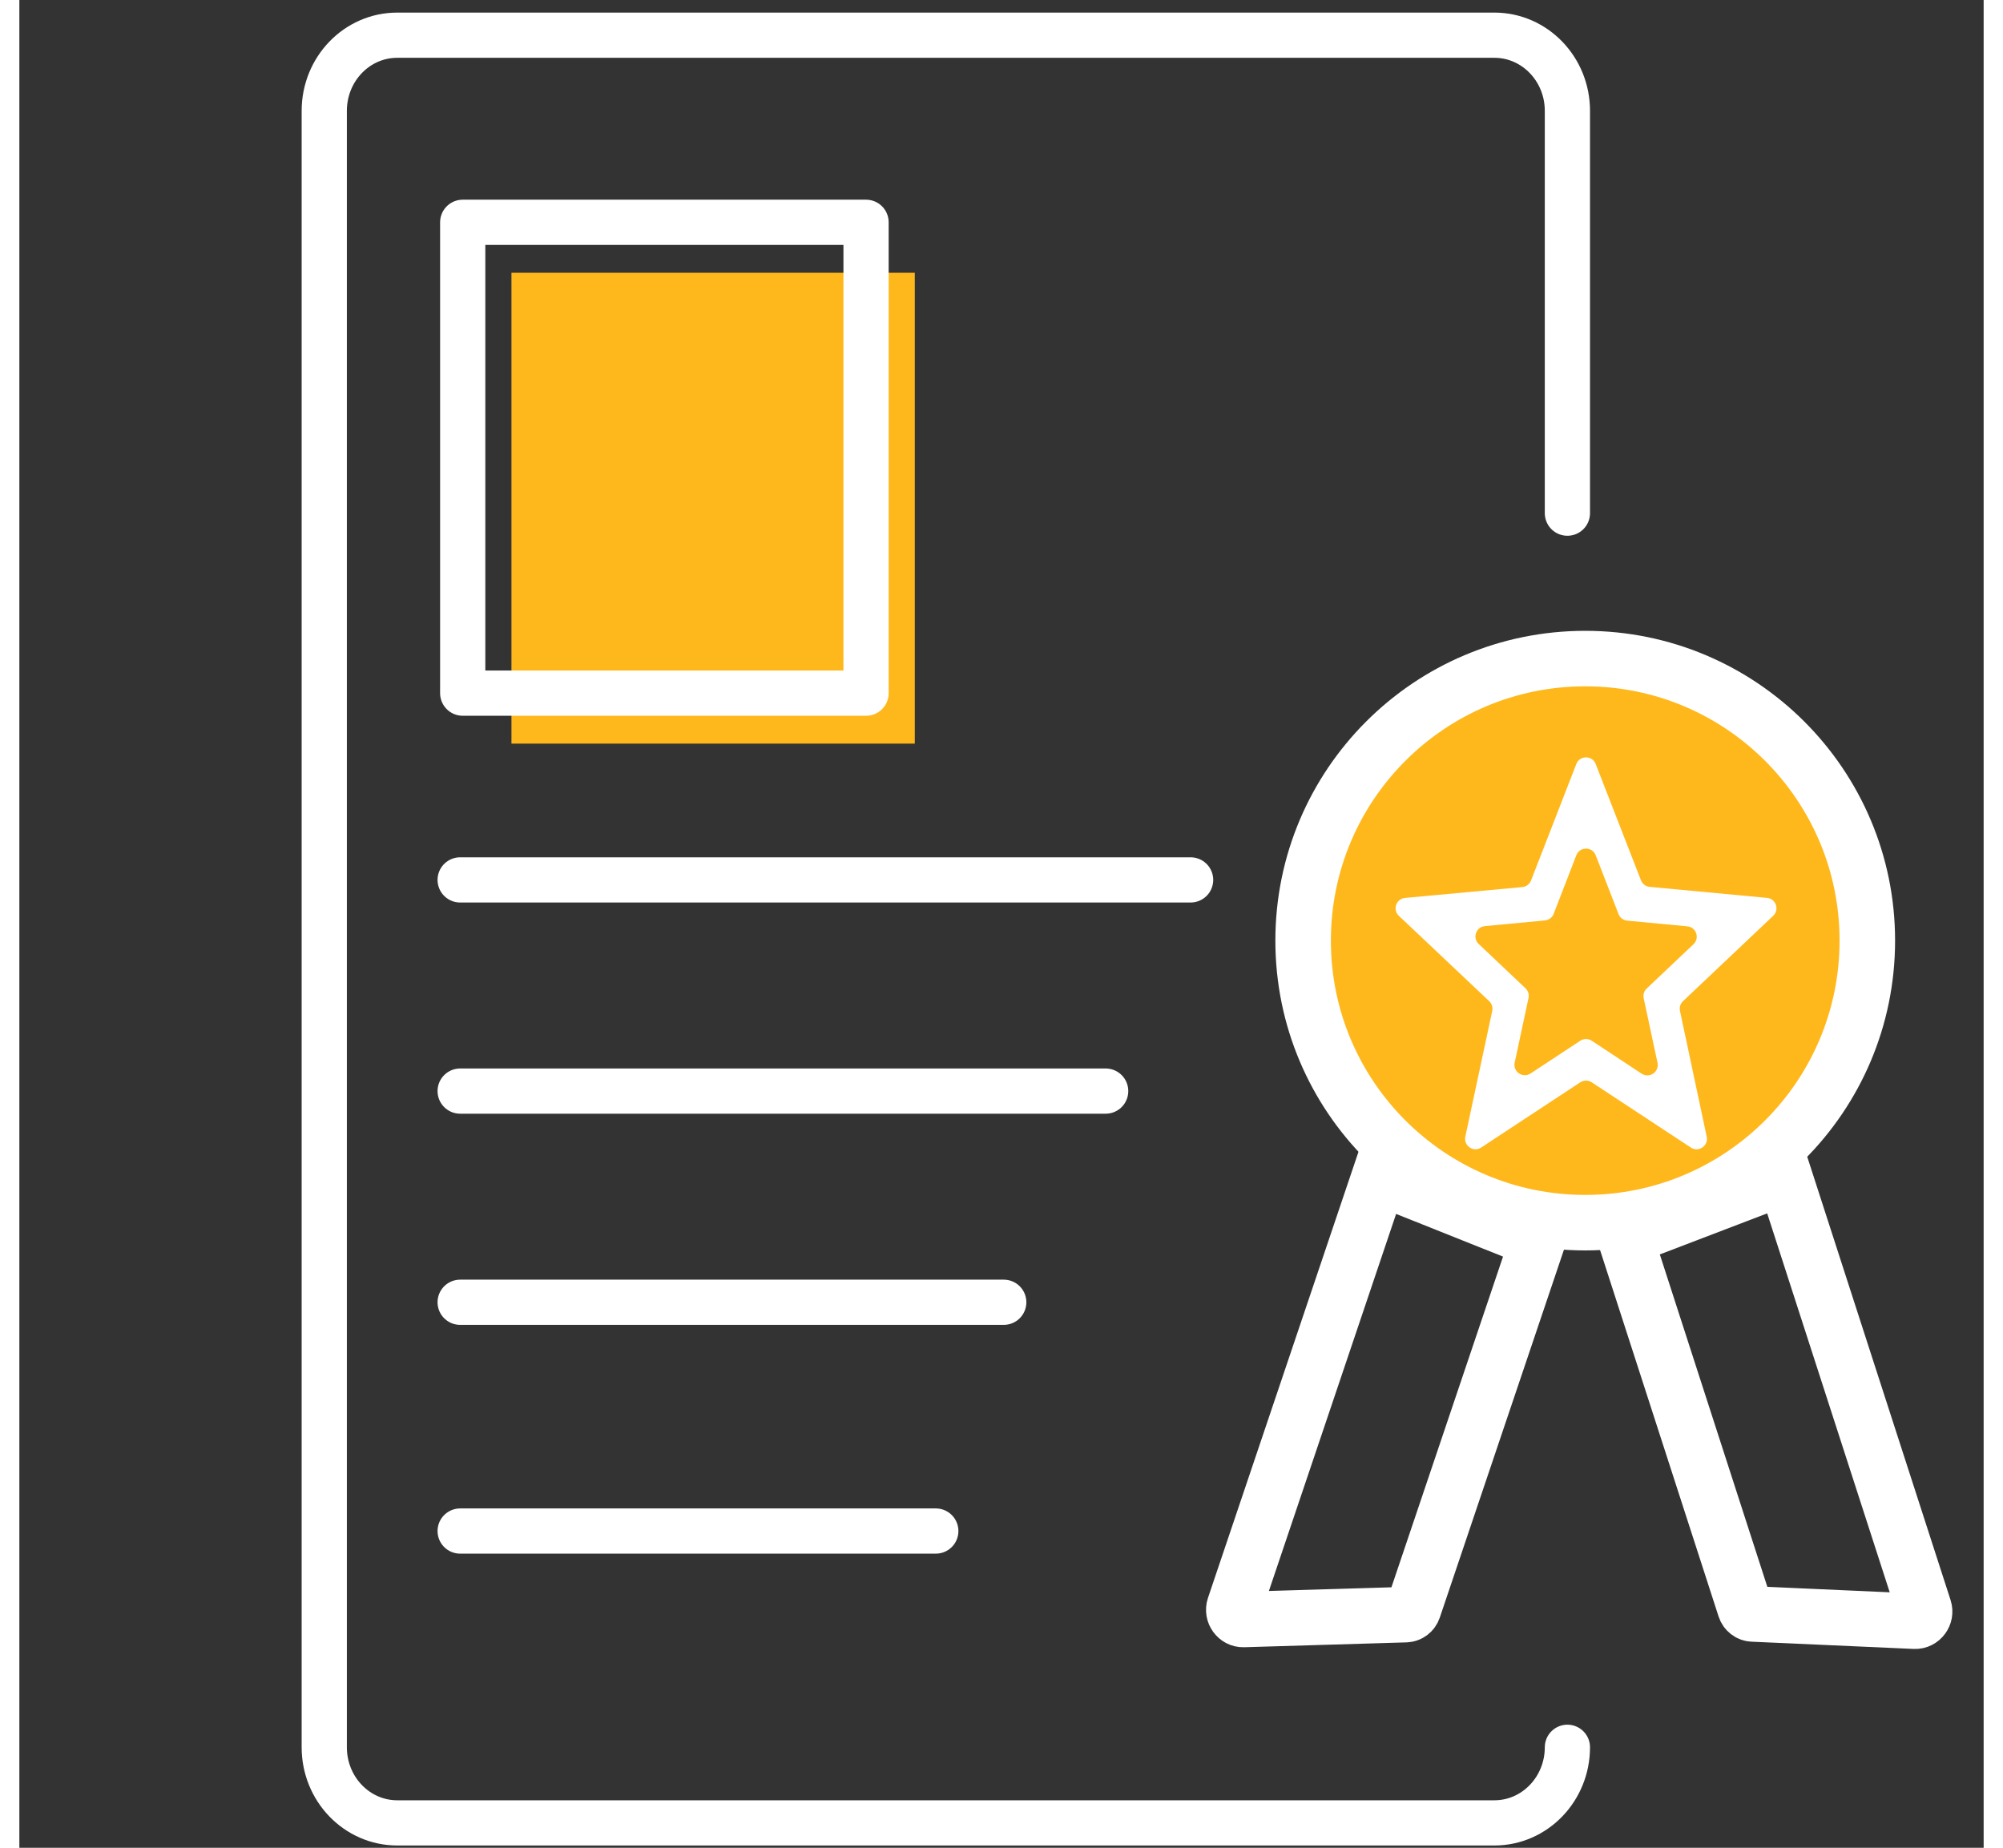 <svg width="207" height="191" viewBox="0 0 203 191" fill="none" xmlns="http://www.w3.org/2000/svg">
<rect x="0" y="0" width="203" height="191" fill="#333333" stroke="none"/>
<path d="M92.539 76.865H50.856V28.195H92.539V76.865Z" fill="#FFB81C"/>
<path d="M159.983 180.609C159.983 184.924 156.603 188.424 152.438 188.424H39.053C34.886 188.424 31.511 184.924 31.511 180.609V11.455C31.511 7.138 34.886 3.638 39.053 3.638H152.438C156.603 3.638 159.983 7.138 159.983 11.455V53.043" stroke="white" stroke-width="4.673" stroke-miterlimit="10" stroke-linecap="round" stroke-linejoin="round"/>
<path d="M87.502 71.648H45.819V22.978H87.502V71.648Z" stroke="white" stroke-width="4.673" stroke-miterlimit="10" stroke-linecap="round" stroke-linejoin="round"/>
<path d="M45.555 90.952H121.043" stroke="white" stroke-width="4.673" stroke-miterlimit="10" stroke-linecap="round" stroke-linejoin="round"/>
<path d="M45.555 112.781H112.265" stroke="white" stroke-width="4.673" stroke-miterlimit="10" stroke-linecap="round" stroke-linejoin="round"/>
<path d="M45.555 134.609H101.732" stroke="white" stroke-width="4.673" stroke-miterlimit="10" stroke-linecap="round" stroke-linejoin="round"/>
<path d="M45.555 158.257H94.71" stroke="white" stroke-width="4.673" stroke-miterlimit="10" stroke-linecap="round" stroke-linejoin="round"/>
<path d="M125.555 166.088L140.531 121.69L156.917 128.232L144.076 166.29C143.955 166.648 143.637 166.887 143.266 166.898L126.498 167.4C125.835 167.42 125.339 166.73 125.555 166.088Z" stroke="white" stroke-width="5.737"/>
<path d="M196.854 166.28L182.43 121.661L165.968 127.958L178.337 166.208C178.453 166.567 178.769 166.811 179.139 166.828L195.893 167.577C196.556 167.607 197.062 166.924 196.854 166.28Z" stroke="white" stroke-width="5.737"/>
<path d="M161.825 126.382C177.926 126.382 190.979 113.329 190.979 97.228C190.979 81.126 177.926 68.074 161.825 68.074C145.724 68.074 132.671 81.126 132.671 97.228C132.671 113.329 145.724 126.382 161.825 126.382Z" fill="#FFB81C" stroke="white" stroke-width="5.737"/>
<path d="M181.251 94.661C181.921 94.027 181.532 92.898 180.613 92.811L168.485 91.671C168.08 91.632 167.731 91.369 167.584 90.99L162.907 78.972C162.552 78.059 161.259 78.059 160.904 78.973L156.226 91.012C156.079 91.392 155.729 91.655 155.324 91.693L143.205 92.814C142.285 92.899 141.894 94.03 142.566 94.665L151.902 103.486C152.175 103.744 152.293 104.125 152.215 104.492L149.435 117.491C149.234 118.431 150.273 119.141 151.076 118.613L161.314 111.873C161.673 111.637 162.137 111.637 162.496 111.873L172.738 118.615C173.54 119.143 174.579 118.434 174.38 117.495L171.615 104.491C171.537 104.125 171.656 103.744 171.928 103.487L181.251 94.661ZM162.496 107.577C162.138 107.34 161.672 107.34 161.314 107.577L156.175 110.96C155.372 111.489 154.332 110.778 154.534 109.838L155.964 103.159C156.043 102.792 155.925 102.411 155.652 102.154L150.817 97.578C150.146 96.944 150.535 95.815 151.454 95.728L157.663 95.141C158.068 95.102 158.417 94.838 158.563 94.459L160.905 88.405C161.259 87.49 162.553 87.489 162.908 88.404L165.267 94.483C165.414 94.862 165.763 95.125 166.168 95.163L172.377 95.751C173.296 95.838 173.685 96.967 173.014 97.601L168.179 102.177C167.907 102.434 167.788 102.815 167.867 103.182L169.297 109.858C169.498 110.798 168.457 111.509 167.655 110.98L162.496 107.577Z" fill="white"/>
</svg>
